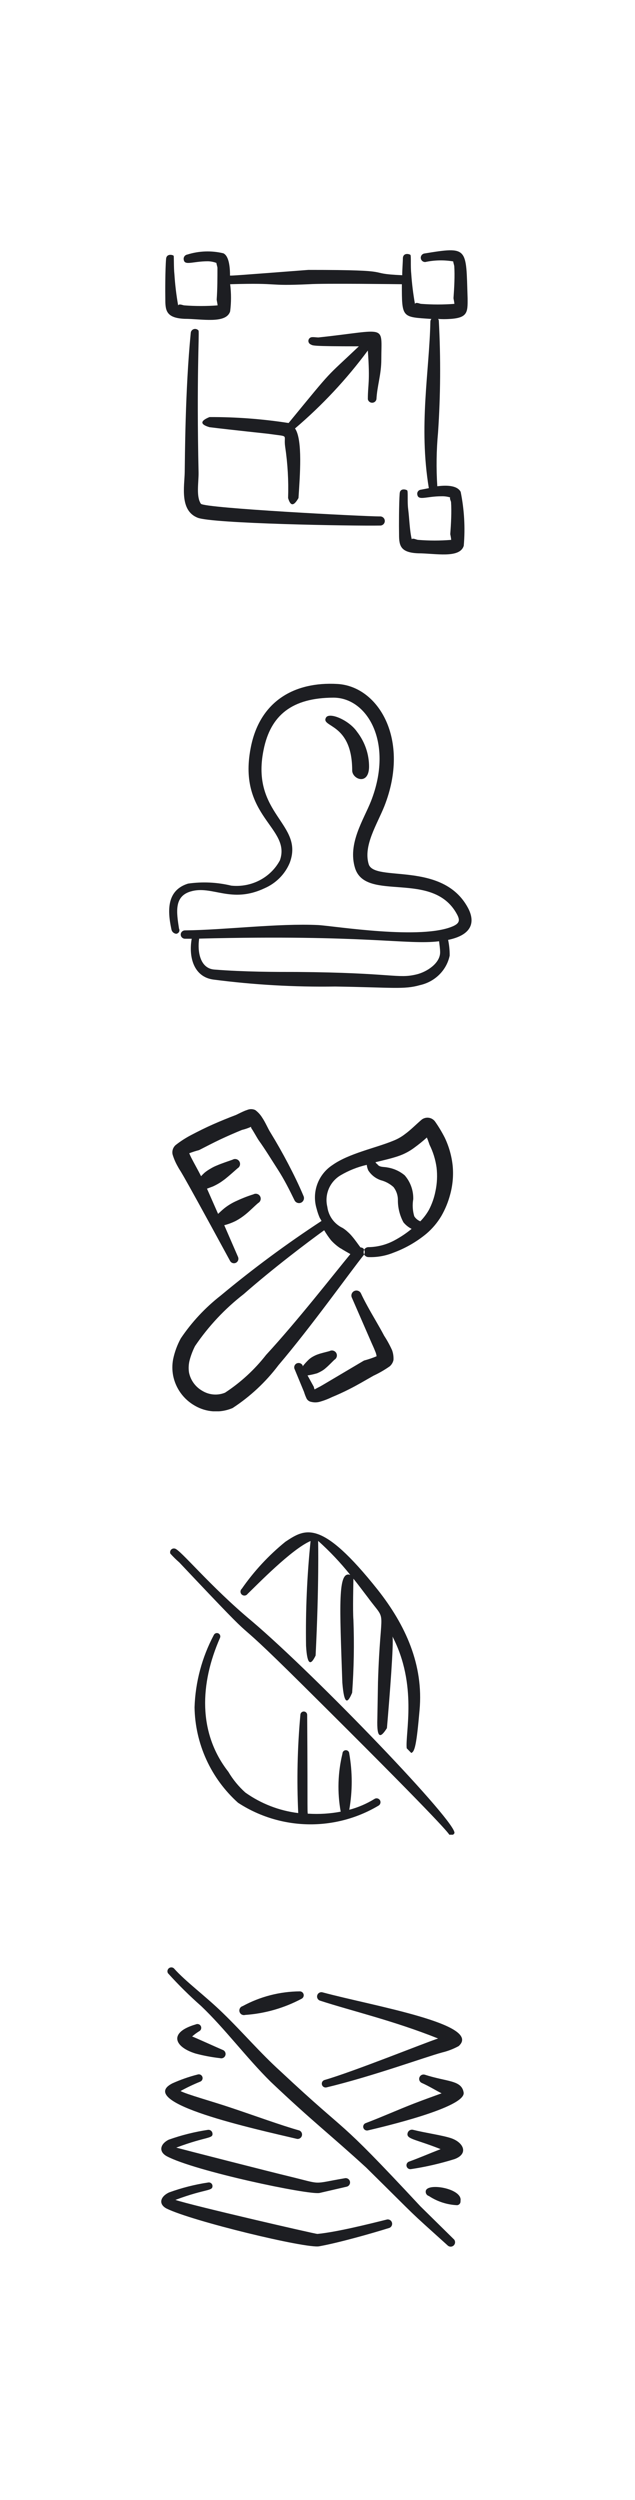<svg width="63" height="248" viewBox="0 0 63 248" fill="none" xmlns="http://www.w3.org/2000/svg">
<g filter="url(#filter0_d_2174_525)">
<rect x="4" y="0" width="55" height="240" rx="10" fill="white" shape-rendering="crispEdges"/>
<g clip-path="url(#clip0_2174_525)">
<path fill-rule="evenodd" clip-rule="evenodd" d="M46.392 25.577C46.227 20.548 46.507 20.422 42.073 21.151C41.97 21.177 41.879 21.239 41.819 21.326C41.759 21.413 41.733 21.519 41.748 21.623C41.762 21.728 41.815 21.823 41.896 21.892C41.977 21.96 42.081 21.996 42.188 21.994C43.101 21.798 44.044 21.777 44.965 21.931C44.965 22.031 45.055 22.295 45.068 22.396C45.131 23.339 45.068 24.546 44.991 25.577C44.991 25.64 45.068 25.929 45.08 26.143C43.986 26.225 42.887 26.225 41.793 26.143C41.64 26.143 41.283 25.929 41.169 26.143C40.99 25.144 40.867 24.137 40.799 23.125C40.723 22.446 40.799 21.378 40.723 21.29C40.646 21.201 40.022 21.026 39.971 21.591C39.971 21.943 39.895 22.924 39.907 23.301C35.881 23.125 39.907 22.773 30.594 22.773C23.23 23.339 23.128 23.339 22.822 23.339C22.822 22.497 22.72 21.39 22.159 21.126C20.977 20.841 19.738 20.885 18.579 21.252C18.469 21.27 18.37 21.331 18.303 21.42C18.237 21.509 18.208 21.62 18.223 21.73C18.299 22.396 19.089 21.918 20.631 21.918C20.918 21.925 21.203 21.981 21.471 22.082C21.471 22.182 21.561 22.446 21.573 22.547C21.573 23.49 21.573 24.697 21.497 25.715C21.497 25.791 21.573 26.08 21.586 26.294C20.492 26.376 19.393 26.376 18.299 26.294C18.146 26.294 17.789 26.093 17.675 26.294C17.494 25.274 17.371 24.246 17.305 23.213C17.229 22.534 17.267 21.466 17.229 21.378C17.191 21.29 16.528 21.101 16.477 21.679C16.388 22.66 16.388 25.137 16.401 25.564C16.401 26.721 16.401 27.538 18.299 27.627C19.994 27.627 22.44 28.154 22.835 26.885C22.947 25.991 22.947 25.087 22.835 24.194C28.071 24.043 26.236 24.395 30.67 24.194C32.059 24.093 39.767 24.194 39.869 24.194C39.869 27.576 39.869 27.438 42.8 27.639C42.734 27.712 42.698 27.806 42.698 27.903C42.596 32.832 41.526 38.238 42.545 44.424L41.768 44.575C41.712 44.58 41.657 44.596 41.607 44.622C41.558 44.648 41.514 44.684 41.48 44.728C41.445 44.772 41.42 44.822 41.406 44.876C41.392 44.93 41.389 44.986 41.398 45.041C41.487 45.707 42.277 45.229 43.806 45.229C44.095 45.22 44.383 45.258 44.66 45.342C44.596 45.455 44.736 45.707 44.749 45.807C44.813 46.75 44.749 47.958 44.672 48.989C44.672 48.989 44.749 49.34 44.762 49.554C43.672 49.643 42.577 49.643 41.487 49.554C41.334 49.554 40.965 49.34 40.85 49.491C40.634 48.561 40.621 47.492 40.493 46.474C40.404 45.795 40.493 44.739 40.404 44.651C40.315 44.563 39.704 44.374 39.653 44.94C39.576 45.933 39.576 48.398 39.589 48.825C39.589 50.007 39.589 50.812 41.487 50.887C43.169 50.887 45.615 51.428 46.01 50.145C46.165 48.355 46.062 46.551 45.705 44.789C45.335 44.097 44.163 44.135 43.386 44.236C43.271 42.451 43.296 40.66 43.462 38.88C43.708 35.209 43.733 31.527 43.539 27.853C43.539 27.488 43.105 27.702 44.405 27.652C46.418 27.576 46.405 27.023 46.392 25.577Z" fill="#1D1E22"/>
<path fill-rule="evenodd" clip-rule="evenodd" d="M28.633 37.962C26.037 37.558 23.413 37.361 20.785 37.371C19.803 37.773 19.88 38.112 20.785 38.377C22.899 38.641 26.785 39.043 26.696 39.043C28.786 39.345 28.11 39.043 28.289 40.3C28.542 41.99 28.64 43.698 28.582 45.405C28.862 46.361 29.219 46.084 29.614 45.405C29.754 43.217 30.047 39.621 29.27 38.502C31.969 36.206 34.393 33.611 36.494 30.77C36.723 33.989 36.494 34.089 36.494 35.598C36.511 35.697 36.564 35.787 36.642 35.852C36.72 35.917 36.819 35.952 36.921 35.952C37.023 35.952 37.122 35.917 37.2 35.852C37.278 35.787 37.33 35.697 37.348 35.598C37.424 34.24 37.832 33.159 37.832 31.65C37.832 28.104 38.52 28.733 31.589 29.475C31.398 29.475 30.965 29.399 30.824 29.475C30.756 29.504 30.698 29.552 30.657 29.614C30.617 29.675 30.595 29.747 30.595 29.82C30.595 29.894 30.617 29.966 30.657 30.027C30.698 30.088 30.756 30.137 30.824 30.166C31.054 30.279 30.824 30.355 35.602 30.355C32.124 33.661 33.245 32.341 28.633 37.962Z" fill="#1D1E22"/>
<path fill-rule="evenodd" clip-rule="evenodd" d="M37.666 47.228C36.137 47.228 20.236 46.411 19.93 45.971C19.446 45.254 19.714 43.871 19.701 42.89C19.497 33.385 19.777 29.236 19.701 28.796C19.647 28.726 19.573 28.674 19.488 28.648C19.404 28.621 19.313 28.621 19.228 28.647C19.143 28.673 19.068 28.724 19.014 28.794C18.959 28.863 18.928 28.947 18.924 29.035C18.363 34.73 18.351 41.507 18.325 42.865C18.3 44.223 17.803 46.637 19.599 47.354C21.026 47.945 34.965 48.184 37.768 48.133C37.889 48.12 38.001 48.06 38.077 47.965C38.153 47.871 38.189 47.751 38.175 47.63C38.162 47.511 38.1 47.401 38.005 47.325C37.909 47.25 37.787 47.215 37.666 47.228Z" fill="#1D1E22"/>
</g>
<g clip-path="url(#clip1_2174_525)">
<path fill-rule="evenodd" clip-rule="evenodd" d="M46.432 86.065C43.913 81.35 37.122 83.551 36.576 81.715C36.031 79.879 37.407 77.792 38.135 75.969C40.732 69.368 37.55 64.087 33.486 63.848C29.188 63.597 25.733 65.571 24.863 70.236C23.565 77.025 28.902 78.106 27.772 81.338C27.324 82.181 26.622 82.872 25.76 83.321C24.897 83.77 23.915 83.955 22.942 83.853C21.54 83.515 20.084 83.446 18.656 83.651C16.617 84.293 16.566 86.166 17.007 88.19C17.026 88.303 17.081 88.406 17.166 88.485C17.25 88.565 17.358 88.615 17.475 88.63C17.534 88.625 17.591 88.605 17.641 88.573C17.691 88.541 17.731 88.497 17.759 88.446C17.788 88.395 17.803 88.338 17.803 88.281C17.803 88.223 17.788 88.166 17.76 88.115C17.514 86.505 17.254 84.921 18.916 84.431C21.059 83.79 22.928 85.688 26.266 84.104C27.396 83.606 28.284 82.705 28.746 81.589C30.2 77.704 24.85 76.786 26.149 70.399C26.837 66.941 28.98 65.219 33.083 65.206C36.459 65.206 39.069 69.695 36.81 75.466C36.07 77.34 34.473 79.678 35.226 82.117C36.304 85.525 42.913 82.281 45.316 86.656C45.653 87.26 45.601 87.562 45.004 87.851C41.9 89.284 33.174 87.851 31.564 87.763C27.603 87.574 22.253 88.253 18.358 88.291C18.244 88.291 18.135 88.335 18.055 88.412C17.974 88.49 17.929 88.596 17.929 88.706C17.929 88.816 17.974 88.921 18.055 88.999C18.135 89.077 18.244 89.121 18.358 89.121H19.02C18.695 90.956 19.228 92.893 21.149 93.169C25.16 93.691 29.206 93.923 33.252 93.861C38.94 93.949 40.095 94.175 41.667 93.722C42.397 93.56 43.063 93.198 43.586 92.678C44.109 92.159 44.466 91.504 44.614 90.793C44.619 90.269 44.567 89.747 44.459 89.234C46.783 88.756 47.199 87.511 46.432 86.065ZM43.666 90.466C43.666 91.547 42.368 92.402 41.342 92.654C39.433 93.119 39.044 92.49 29.447 92.415C27.357 92.415 24.253 92.415 21.253 92.176C19.864 92.063 19.565 90.416 19.76 89.108C36.368 88.693 40.394 89.762 43.562 89.372C43.602 89.749 43.666 90.114 43.666 90.466Z" fill="#1D1E22"/>
<path fill-rule="evenodd" clip-rule="evenodd" d="M32.344 67.18C31.785 68.174 34.941 67.671 34.941 72.423C34.941 73.303 36.577 73.945 36.616 72.084C36.623 70.824 36.204 69.596 35.421 68.589C34.616 67.419 32.668 66.615 32.344 67.18Z" fill="#1D1E22"/>
</g>
<g clip-path="url(#clip2_2174_525)">
<path fill-rule="evenodd" clip-rule="evenodd" d="M44.912 111.638C44.81 110.671 44.543 109.728 44.125 108.851C43.842 108.296 43.52 107.761 43.162 107.251C43.088 107.15 42.995 107.066 42.888 107.002C42.781 106.938 42.663 106.896 42.539 106.879C42.416 106.861 42.29 106.869 42.17 106.9C42.049 106.932 41.936 106.987 41.837 107.063C41.237 107.576 40.75 108.088 40.162 108.513C39.819 108.777 39.44 108.992 39.037 109.151C37.3 109.876 34.625 110.401 32.975 111.576C32.282 112.031 31.756 112.699 31.474 113.478C31.192 114.258 31.171 115.108 31.412 115.901C31.488 116.204 31.588 116.501 31.712 116.788L31.9 117.113C28.428 119.387 25.089 121.857 21.9 124.513C20.363 125.712 19.025 127.146 17.937 128.763C17.582 129.413 17.325 130.113 17.175 130.838C17.075 131.371 17.075 131.918 17.175 132.451C17.297 133.074 17.552 133.664 17.923 134.179C18.294 134.695 18.773 135.124 19.325 135.438C19.888 135.768 20.52 135.961 21.172 136.003C21.823 136.044 22.475 135.932 23.075 135.676C24.826 134.533 26.365 133.095 27.625 131.426C30.912 127.563 34.75 122.163 36.075 120.513C36.156 120.411 36.194 120.281 36.182 120.151C36.171 120.021 36.11 119.9 36.012 119.813C35.936 119.77 35.85 119.744 35.762 119.738C35.487 119.376 35.237 119.001 34.937 118.651C34.804 118.489 34.658 118.338 34.5 118.201C34.347 118.055 34.179 117.925 34 117.813C33.59 117.619 33.235 117.325 32.968 116.958C32.702 116.591 32.532 116.163 32.475 115.713C32.33 115.12 32.38 114.497 32.616 113.934C32.852 113.372 33.263 112.9 33.787 112.588C34.595 112.111 35.472 111.761 36.387 111.551C36.407 111.741 36.458 111.927 36.537 112.101C36.83 112.559 37.271 112.903 37.787 113.076C38.252 113.198 38.68 113.43 39.037 113.751C39.334 114.132 39.489 114.605 39.475 115.088C39.478 115.843 39.667 116.586 40.025 117.251C40.247 117.522 40.524 117.743 40.837 117.901C40.325 118.324 39.772 118.696 39.187 119.013C38.394 119.452 37.506 119.692 36.6 119.713C36.535 119.708 36.469 119.716 36.407 119.737C36.346 119.757 36.288 119.79 36.239 119.833C36.191 119.877 36.151 119.929 36.122 119.988C36.094 120.047 36.078 120.111 36.075 120.176C36.07 120.241 36.078 120.306 36.098 120.368C36.119 120.43 36.152 120.487 36.195 120.536C36.238 120.585 36.291 120.625 36.349 120.653C36.408 120.681 36.472 120.698 36.537 120.701C37.392 120.734 38.245 120.585 39.037 120.263C40.228 119.823 41.335 119.185 42.312 118.376C42.896 117.877 43.394 117.286 43.787 116.626C44.164 115.97 44.454 115.268 44.65 114.538C44.914 113.596 45.003 112.613 44.912 111.638ZM33.787 119.826C34.112 120.038 34.437 120.213 34.762 120.401C33.112 122.401 29.512 127.026 26.4 130.401C25.257 131.866 23.88 133.133 22.325 134.151C21.964 134.298 21.574 134.359 21.185 134.328C20.797 134.298 20.421 134.177 20.087 133.976C19.745 133.784 19.448 133.521 19.217 133.204C18.986 132.887 18.826 132.523 18.75 132.138C18.689 131.721 18.714 131.295 18.825 130.888C18.953 130.417 19.129 129.961 19.35 129.526C20.677 127.566 22.305 125.828 24.175 124.376C27.125 121.788 30.537 119.213 32.162 118.038C32.364 118.383 32.59 118.713 32.837 119.026C33.118 119.336 33.437 119.609 33.787 119.838V119.826ZM43.2 114.176C43.075 114.811 42.86 115.426 42.562 116.001C42.327 116.421 42.037 116.807 41.7 117.151C41.452 117.052 41.241 116.877 41.1 116.651C40.937 116.099 40.902 115.518 41 114.951C41.022 114.085 40.719 113.242 40.15 112.588C39.666 112.185 39.084 111.917 38.462 111.813C38.062 111.726 37.65 111.813 37.437 111.488C37.359 111.438 37.295 111.369 37.25 111.288C38.075 111.088 38.9 110.901 39.575 110.663C40.121 110.472 40.636 110.198 41.1 109.851C41.534 109.536 41.952 109.198 42.35 108.838C42.487 109.163 42.6 109.526 42.612 109.551C42.966 110.262 43.202 111.026 43.312 111.813C43.405 112.602 43.367 113.4 43.2 114.176Z" fill="#1D1E22"/>
<path fill-rule="evenodd" clip-rule="evenodd" d="M17.587 111.626C18.162 112.688 17.012 110.376 22.824 121.076C22.878 121.178 22.969 121.255 23.079 121.291C23.189 121.326 23.309 121.316 23.412 121.263C23.514 121.21 23.592 121.119 23.629 121.009C23.666 120.9 23.66 120.781 23.612 120.676L22.249 117.538C22.652 117.435 23.041 117.289 23.412 117.101C23.748 116.919 24.066 116.705 24.362 116.463C24.812 116.101 25.187 115.701 25.612 115.338C25.668 115.307 25.718 115.265 25.759 115.215C25.799 115.164 25.829 115.106 25.847 115.044C25.865 114.982 25.871 114.917 25.864 114.853C25.857 114.788 25.837 114.726 25.806 114.669C25.774 114.613 25.732 114.563 25.682 114.523C25.631 114.482 25.573 114.452 25.511 114.434C25.449 114.416 25.384 114.411 25.32 114.418C25.256 114.425 25.193 114.445 25.137 114.476C24.577 114.65 24.03 114.863 23.499 115.113C23.052 115.307 22.631 115.56 22.249 115.863C22.037 116.038 21.837 116.226 21.637 116.413L20.537 113.913L21.137 113.688C21.349 113.588 21.562 113.476 21.749 113.363C21.937 113.251 22.137 113.101 22.324 112.963C22.762 112.613 23.162 112.251 23.574 111.888C23.687 111.822 23.769 111.714 23.802 111.587C23.834 111.46 23.816 111.326 23.749 111.213C23.683 111.101 23.575 111.019 23.448 110.986C23.322 110.953 23.187 110.972 23.074 111.038C22.549 111.226 22.037 111.388 21.512 111.613C21.295 111.7 21.086 111.804 20.887 111.926C20.68 112.042 20.483 112.175 20.299 112.326C20.177 112.436 20.06 112.553 19.949 112.676C19.649 112.076 19.274 111.426 18.974 110.838C18.902 110.695 18.836 110.549 18.774 110.401C19.093 110.278 19.419 110.173 19.749 110.088C20.412 109.751 21.124 109.376 21.837 109.038C22.549 108.701 23.274 108.388 23.999 108.088C24.312 108.013 24.618 107.908 24.912 107.776V107.876C25.199 108.301 25.462 108.813 25.674 109.126C26.337 110.051 26.924 111.026 27.562 112.013C28.199 113.001 28.712 114.026 29.212 115.051C29.239 115.111 29.277 115.165 29.325 115.21C29.373 115.255 29.43 115.29 29.491 115.313C29.553 115.336 29.618 115.347 29.684 115.345C29.75 115.343 29.814 115.328 29.874 115.301C29.993 115.244 30.085 115.142 30.129 115.018C30.174 114.894 30.168 114.758 30.112 114.638C29.662 113.563 29.137 112.488 28.587 111.438C28.037 110.388 27.449 109.351 26.837 108.351C26.599 107.988 26.337 107.338 26.012 106.863C25.832 106.572 25.599 106.317 25.324 106.113C25.195 106.054 25.054 106.023 24.912 106.023C24.769 106.023 24.629 106.054 24.499 106.113C24.249 106.176 23.499 106.563 23.412 106.601C22.649 106.888 21.887 107.201 21.149 107.526C20.412 107.851 19.662 108.226 18.949 108.601C18.412 108.882 17.901 109.213 17.424 109.588C17.295 109.703 17.198 109.851 17.145 110.016C17.093 110.181 17.085 110.357 17.124 110.526C17.239 110.908 17.394 111.277 17.587 111.626Z" fill="#1D1E22"/>
<path fill-rule="evenodd" clip-rule="evenodd" d="M38.112 128.501C37.587 127.501 36.987 126.538 36.45 125.551C36.225 125.138 36 124.713 35.812 124.301C35.758 124.186 35.661 124.096 35.542 124.05C35.423 124.004 35.292 124.005 35.174 124.053C35.056 124.101 34.96 124.192 34.907 124.308C34.854 124.423 34.847 124.555 34.888 124.676L36.825 129.126C36.913 129.338 37.087 129.688 37.225 130.051C37.295 130.206 37.341 130.37 37.362 130.538C36.956 130.708 36.538 130.85 36.112 130.963L32.25 133.251C32.075 133.351 31.8 133.526 31.512 133.663L31.212 133.826C31.176 133.746 31.151 133.662 31.137 133.576L30.512 132.438C30.834 132.39 31.151 132.319 31.462 132.226C31.617 132.161 31.768 132.086 31.913 132.001C32.056 131.921 32.191 131.824 32.312 131.713C32.625 131.451 32.875 131.176 33.175 130.888C33.288 130.823 33.372 130.715 33.407 130.589C33.442 130.463 33.426 130.328 33.362 130.213C33.297 130.1 33.19 130.017 33.063 129.981C32.937 129.946 32.802 129.962 32.688 130.026C32.288 130.138 31.913 130.213 31.525 130.351C31.365 130.409 31.211 130.48 31.062 130.563C30.915 130.643 30.776 130.74 30.65 130.851C30.425 131.065 30.217 131.294 30.025 131.538V131.438C29.967 131.337 29.873 131.262 29.762 131.227C29.651 131.192 29.53 131.201 29.425 131.251C29.323 131.304 29.245 131.396 29.21 131.506C29.175 131.616 29.185 131.735 29.238 131.838L30.163 134.076C30.233 134.307 30.32 134.533 30.425 134.751C30.473 134.832 30.538 134.903 30.616 134.957C30.693 135.011 30.782 135.047 30.875 135.063C31.142 135.13 31.421 135.13 31.688 135.063C32.118 134.944 32.537 134.785 32.938 134.588C33.513 134.351 34.087 134.088 34.65 133.801C35.475 133.388 36.263 132.913 37.062 132.463C37.622 132.202 38.157 131.892 38.663 131.538C38.853 131.377 38.984 131.157 39.038 130.913C39.059 130.582 39.012 130.25 38.9 129.938C38.675 129.44 38.411 128.959 38.112 128.501Z" fill="#1D1E22"/>
</g>
<g clip-path="url(#clip3_2174_525)">
<path fill-rule="evenodd" clip-rule="evenodd" d="M37.151 174.451C36.374 174.929 35.532 175.291 34.651 175.526C34.976 173.682 34.976 171.795 34.651 169.951C34.651 169.861 34.615 169.775 34.552 169.712C34.489 169.649 34.403 169.613 34.313 169.613C34.224 169.613 34.138 169.649 34.075 169.712C34.011 169.775 33.976 169.861 33.976 169.951C33.515 171.838 33.455 173.801 33.801 175.713C32.751 175.911 31.68 175.978 30.613 175.913C30.438 175.913 30.551 176.651 30.476 166.113C30.476 166.024 30.44 165.938 30.377 165.875C30.314 165.811 30.228 165.776 30.138 165.776C30.049 165.776 29.963 165.811 29.9 165.875C29.836 165.938 29.801 166.024 29.801 166.113C29.506 169.35 29.435 172.604 29.588 175.851C27.696 175.619 25.892 174.918 24.338 173.813C23.674 173.216 23.105 172.52 22.651 171.751C19.626 167.876 19.838 163.001 21.826 158.476C21.845 158.435 21.855 158.392 21.858 158.348C21.86 158.303 21.853 158.259 21.838 158.217C21.823 158.175 21.799 158.137 21.77 158.104C21.74 158.071 21.703 158.045 21.663 158.026C21.623 158.007 21.579 157.996 21.535 157.994C21.491 157.992 21.446 157.999 21.405 158.014C21.363 158.029 21.324 158.052 21.292 158.082C21.259 158.112 21.232 158.148 21.213 158.188C20.037 160.403 19.383 162.857 19.301 165.363C19.33 167.152 19.728 168.916 20.47 170.544C21.212 172.173 22.282 173.63 23.613 174.826C25.68 176.177 28.086 176.919 30.555 176.968C33.024 177.016 35.457 176.369 37.576 175.101C37.662 175.044 37.722 174.956 37.743 174.855C37.764 174.754 37.745 174.649 37.688 174.563C37.632 174.477 37.544 174.417 37.443 174.396C37.342 174.375 37.237 174.394 37.151 174.451Z" fill="#1D1E22"/>
<path d="M25 156.825C20.825 153.35 17.838 149.65 17.338 149.613C17.271 149.597 17.202 149.599 17.136 149.62C17.071 149.641 17.013 149.679 16.968 149.731C16.923 149.782 16.893 149.845 16.881 149.912C16.869 149.98 16.876 150.049 16.9 150.113C17.177 150.423 17.474 150.715 17.788 150.988C27.488 161.275 21.225 154.413 30.088 163.213C43.038 176.063 44.45 177.763 44.575 178C44.617 178.025 44.663 178.041 44.711 178.047C44.759 178.053 44.808 178.05 44.854 178.037C44.901 178.024 44.944 178.002 44.982 177.972C45.02 177.942 45.052 177.905 45.075 177.863C45.613 177.063 31.388 162.25 25 156.825Z" fill="#1D1E22"/>
<path d="M24.563 154.113C25.488 153.226 28.938 149.663 30.813 148.863C30.459 152.314 30.309 155.782 30.363 159.251C30.475 161.251 30.838 161.213 31.313 160.226C31.663 153.188 31.563 148.976 31.563 148.851C32.717 149.886 33.783 151.015 34.75 152.226C33.5 151.776 33.7 155.201 33.963 162.913C34.15 165.263 34.513 164.926 34.938 163.913C35.111 161.505 35.153 159.089 35.063 156.676C34.988 155.763 35.063 152.926 35.063 152.601C35.55 153.201 36.025 153.851 36.488 154.451C38.488 157.176 37.738 154.926 37.5 162.888L37.438 166.463C37.363 168.626 37.8 168.351 38.388 167.426C38.663 164.251 39.075 158.951 38.938 158.338C41.438 163.138 40.188 167.951 40.35 169.426L40.8 169.888C41.15 169.776 41.325 169.076 41.625 165.651C42.038 161.138 40.225 157.188 37.475 153.701C31.838 146.613 30.275 147.638 28.313 148.938C26.659 150.281 25.203 151.851 23.988 153.601C23.947 153.637 23.915 153.682 23.893 153.731C23.871 153.781 23.859 153.835 23.859 153.89C23.86 153.944 23.871 153.998 23.893 154.048C23.916 154.097 23.948 154.142 23.989 154.178C24.03 154.214 24.078 154.242 24.13 154.258C24.181 154.275 24.236 154.28 24.291 154.274C24.345 154.268 24.397 154.25 24.444 154.223C24.491 154.195 24.531 154.158 24.563 154.113Z" fill="#1D1E22"/>
</g>
<g clip-path="url(#clip4_2174_525)">
<path fill-rule="evenodd" clip-rule="evenodd" d="M24.325 195.876C26.279 195.742 28.183 195.196 29.913 194.276C29.992 194.238 30.056 194.175 30.094 194.096C30.133 194.017 30.144 193.928 30.125 193.842C30.106 193.757 30.059 193.68 29.991 193.625C29.922 193.569 29.838 193.539 29.75 193.538C27.767 193.551 25.817 194.053 24.075 195.001C24.018 195.017 23.964 195.045 23.917 195.082C23.87 195.119 23.831 195.165 23.802 195.217C23.773 195.269 23.755 195.327 23.748 195.386C23.741 195.446 23.746 195.506 23.763 195.563C23.779 195.621 23.807 195.674 23.844 195.721C23.881 195.768 23.927 195.807 23.979 195.836C24.031 195.865 24.089 195.883 24.148 195.89C24.207 195.897 24.268 195.892 24.325 195.876Z" fill="#1D1E22"/>
<path fill-rule="evenodd" clip-rule="evenodd" d="M19.75 197.501C19.841 197.458 19.911 197.38 19.945 197.285C19.979 197.19 19.974 197.086 19.931 196.995C19.888 196.903 19.811 196.833 19.716 196.799C19.621 196.765 19.516 196.77 19.425 196.813C16.675 197.613 17.287 199.063 19.425 199.713C20.213 199.921 21.015 200.072 21.825 200.163C21.934 200.196 22.052 200.185 22.153 200.131C22.254 200.077 22.329 199.985 22.362 199.876C22.396 199.766 22.384 199.648 22.33 199.548C22.276 199.447 22.184 199.371 22.075 199.338C21.462 199.076 19.287 198.088 19.062 198.013C19.276 197.822 19.506 197.65 19.75 197.501Z" fill="#1D1E22"/>
<path fill-rule="evenodd" clip-rule="evenodd" d="M31.762 194.463C34.875 195.476 39.062 196.451 43.462 198.213C42.087 198.663 35.137 201.476 32.212 202.326C32.164 202.338 32.118 202.36 32.078 202.39C32.038 202.42 32.004 202.457 31.979 202.5C31.953 202.543 31.936 202.59 31.929 202.64C31.922 202.689 31.925 202.74 31.937 202.788C31.949 202.837 31.971 202.882 32.001 202.922C32.031 202.962 32.068 202.996 32.111 203.021C32.154 203.047 32.202 203.064 32.251 203.071C32.301 203.078 32.351 203.075 32.4 203.063C36.975 201.963 42.162 200.063 43.862 199.601C44.438 199.463 44.993 199.248 45.512 198.963C47.887 196.801 37.087 195.001 32.012 193.638C31.903 193.605 31.785 193.617 31.684 193.671C31.583 193.724 31.508 193.816 31.475 193.926C31.441 194.035 31.453 194.153 31.507 194.254C31.561 194.355 31.653 194.43 31.762 194.463Z" fill="#1D1E22"/>
<path fill-rule="evenodd" clip-rule="evenodd" d="M29.475 208.175C29.58 208.189 29.686 208.164 29.774 208.105C29.862 208.046 29.926 207.957 29.953 207.855C29.981 207.753 29.97 207.644 29.924 207.549C29.877 207.454 29.797 207.379 29.7 207.338C27.875 206.825 25.262 205.863 22.862 205.063C21.087 204.463 18.5 203.75 17.912 203.425C18.539 203.079 19.186 202.77 19.85 202.5C19.944 202.467 20.022 202.398 20.065 202.308C20.108 202.217 20.114 202.114 20.081 202.019C20.048 201.925 19.978 201.847 19.888 201.804C19.798 201.76 19.694 201.755 19.6 201.788C18.743 202.007 17.906 202.3 17.1 202.663C13.337 204.588 25.35 207.2 29.475 208.175Z" fill="#1D1E22"/>
<path fill-rule="evenodd" clip-rule="evenodd" d="M36.3 206.601C36.253 206.615 36.208 206.639 36.17 206.671C36.132 206.703 36.1 206.742 36.077 206.786C36.03 206.875 36.02 206.979 36.05 207.076C36.08 207.172 36.147 207.252 36.236 207.299C36.325 207.346 36.429 207.355 36.525 207.326C38 206.976 46.225 205.051 46 203.576C45.8 202.326 44.363 202.526 42.138 201.801C42.033 201.772 41.922 201.783 41.825 201.832C41.728 201.881 41.653 201.964 41.614 202.066C41.575 202.167 41.575 202.279 41.614 202.38C41.653 202.481 41.728 202.564 41.825 202.613C42.588 202.951 43.275 203.388 43.813 203.651C43.1 203.913 42.138 204.251 41.075 204.663C39.588 205.238 37.913 205.988 36.3 206.601Z" fill="#1D1E22"/>
<path fill-rule="evenodd" clip-rule="evenodd" d="M16.537 209.888C19.274 211.363 30.612 213.751 31.7 213.538L34.4 212.913C34.511 212.887 34.607 212.817 34.666 212.72C34.726 212.623 34.745 212.506 34.718 212.395C34.692 212.284 34.622 212.188 34.525 212.128C34.428 212.068 34.311 212.049 34.2 212.076C30.849 212.651 32.087 212.713 28.737 211.901C27.049 211.501 18.075 209.201 17.487 209.038C20.587 207.876 21.174 208.188 21.075 207.588C21.053 207.489 20.995 207.401 20.911 207.343C20.828 207.285 20.725 207.261 20.625 207.276C19.3 207.475 17.998 207.801 16.737 208.251C15.925 208.651 15.687 209.413 16.537 209.888Z" fill="#1D1E22"/>
<path fill-rule="evenodd" clip-rule="evenodd" d="M44.75 208.101C43.838 207.801 42.25 207.588 41 207.276C40.889 207.244 40.77 207.256 40.668 207.309C40.565 207.363 40.487 207.454 40.45 207.563C40.25 208.201 41.138 208.163 43.713 209.188C42.463 209.676 41.775 209.988 40.55 210.438C40.467 210.477 40.4 210.543 40.362 210.626C40.323 210.709 40.315 210.803 40.339 210.891C40.363 210.98 40.417 211.057 40.492 211.109C40.568 211.161 40.659 211.185 40.75 211.176C42.224 210.955 43.678 210.621 45.1 210.176C46.513 209.651 46 208.526 44.75 208.101Z" fill="#1D1E22"/>
<path fill-rule="evenodd" clip-rule="evenodd" d="M38.412 216.163C36.562 216.625 33.412 217.413 31.487 217.6C31.262 217.6 19.075 214.788 17.4 214.225C20.537 213.05 21.15 213.4 21.075 212.775C21.065 212.728 21.045 212.684 21.017 212.645C20.99 212.605 20.954 212.572 20.914 212.546C20.873 212.521 20.828 212.503 20.78 212.496C20.733 212.488 20.684 212.489 20.637 212.5C19.316 212.699 18.018 213.03 16.762 213.488C15.9 213.9 15.7 214.638 16.512 215.075C19.012 216.325 30.45 219.088 31.675 218.825C33.562 218.488 36.8 217.575 38.637 217C38.735 216.96 38.815 216.885 38.861 216.79C38.908 216.694 38.919 216.586 38.891 216.483C38.864 216.381 38.8 216.292 38.712 216.233C38.624 216.174 38.517 216.149 38.412 216.163Z" fill="#1D1E22"/>
<path fill-rule="evenodd" clip-rule="evenodd" d="M42.25 213.3C42.219 213.411 42.234 213.53 42.29 213.631C42.346 213.731 42.44 213.806 42.55 213.838C43.388 214.392 44.36 214.707 45.363 214.75C45.412 214.744 45.46 214.728 45.503 214.704C45.546 214.679 45.584 214.646 45.614 214.606C45.645 214.566 45.667 214.521 45.679 214.473C45.692 214.425 45.695 214.375 45.688 214.325C45.925 213.125 42.5 212.5 42.25 213.3Z" fill="#1D1E22"/>
<path fill-rule="evenodd" clip-rule="evenodd" d="M41.712 214.863C32.962 205.463 35.125 208.301 27.812 201.451C25.825 199.651 24.062 197.576 22.125 195.701C20.4 194.013 18.425 192.576 17.25 191.251C17.18 191.191 17.092 191.159 17.001 191.158C16.91 191.158 16.822 191.189 16.751 191.247C16.681 191.306 16.634 191.387 16.617 191.477C16.601 191.566 16.617 191.659 16.663 191.738C17.699 192.888 18.801 193.977 19.962 195.001C22.312 197.238 24.45 200.126 26.85 202.501C31.012 206.451 32.763 207.751 36.325 211.013C41.95 216.563 40.075 214.826 44.45 218.776C44.534 218.839 44.638 218.869 44.743 218.862C44.849 218.855 44.947 218.809 45.022 218.735C45.096 218.66 45.141 218.562 45.149 218.457C45.156 218.352 45.126 218.247 45.062 218.163L41.712 214.863Z" fill="#1D1E22"/>
</g>
</g>
<defs>
<filter id="filter0_d_2174_525" x="0" y="0" width="63" height="248" filterUnits="userSpaceOnUse" color-interpolation-filters="sRGB">
<feFlood flood-opacity="0" result="BackgroundImageFix"/>
<feColorMatrix in="SourceAlpha" type="matrix" values="0 0 0 0 0 0 0 0 0 0 0 0 0 0 0 0 0 0 127 0" result="hardAlpha"/>
<feOffset dy="4"/>
<feGaussianBlur stdDeviation="2"/>
<feComposite in2="hardAlpha" operator="out"/>
<feColorMatrix type="matrix" values="0 0 0 0 0 0 0 0 0 0 0 0 0 0 0 0 0 0 0.25 0"/>
<feBlend mode="normal" in2="BackgroundImageFix" result="effect1_dropShadow_2174_525"/>
<feBlend mode="normal" in="SourceGraphic" in2="effect1_dropShadow_2174_525" result="shape"/>
</filter>
<clipPath id="clip0_2174_525">
<rect width="31" height="31" fill="white" transform="translate(16 20)"/>
</clipPath>
<clipPath id="clip1_2174_525">
<rect width="31" height="31" fill="white" transform="translate(16 63.001)"/>
</clipPath>
<clipPath id="clip2_2174_525">
<rect width="30" height="30" fill="white" transform="translate(16 106)"/>
</clipPath>
<clipPath id="clip3_2174_525">
<rect width="30" height="30" fill="white" transform="translate(16 148)"/>
</clipPath>
<clipPath id="clip4_2174_525">
<rect width="30" height="30" fill="white" transform="translate(16 190)"/>
</clipPath>
</defs>
</svg>
